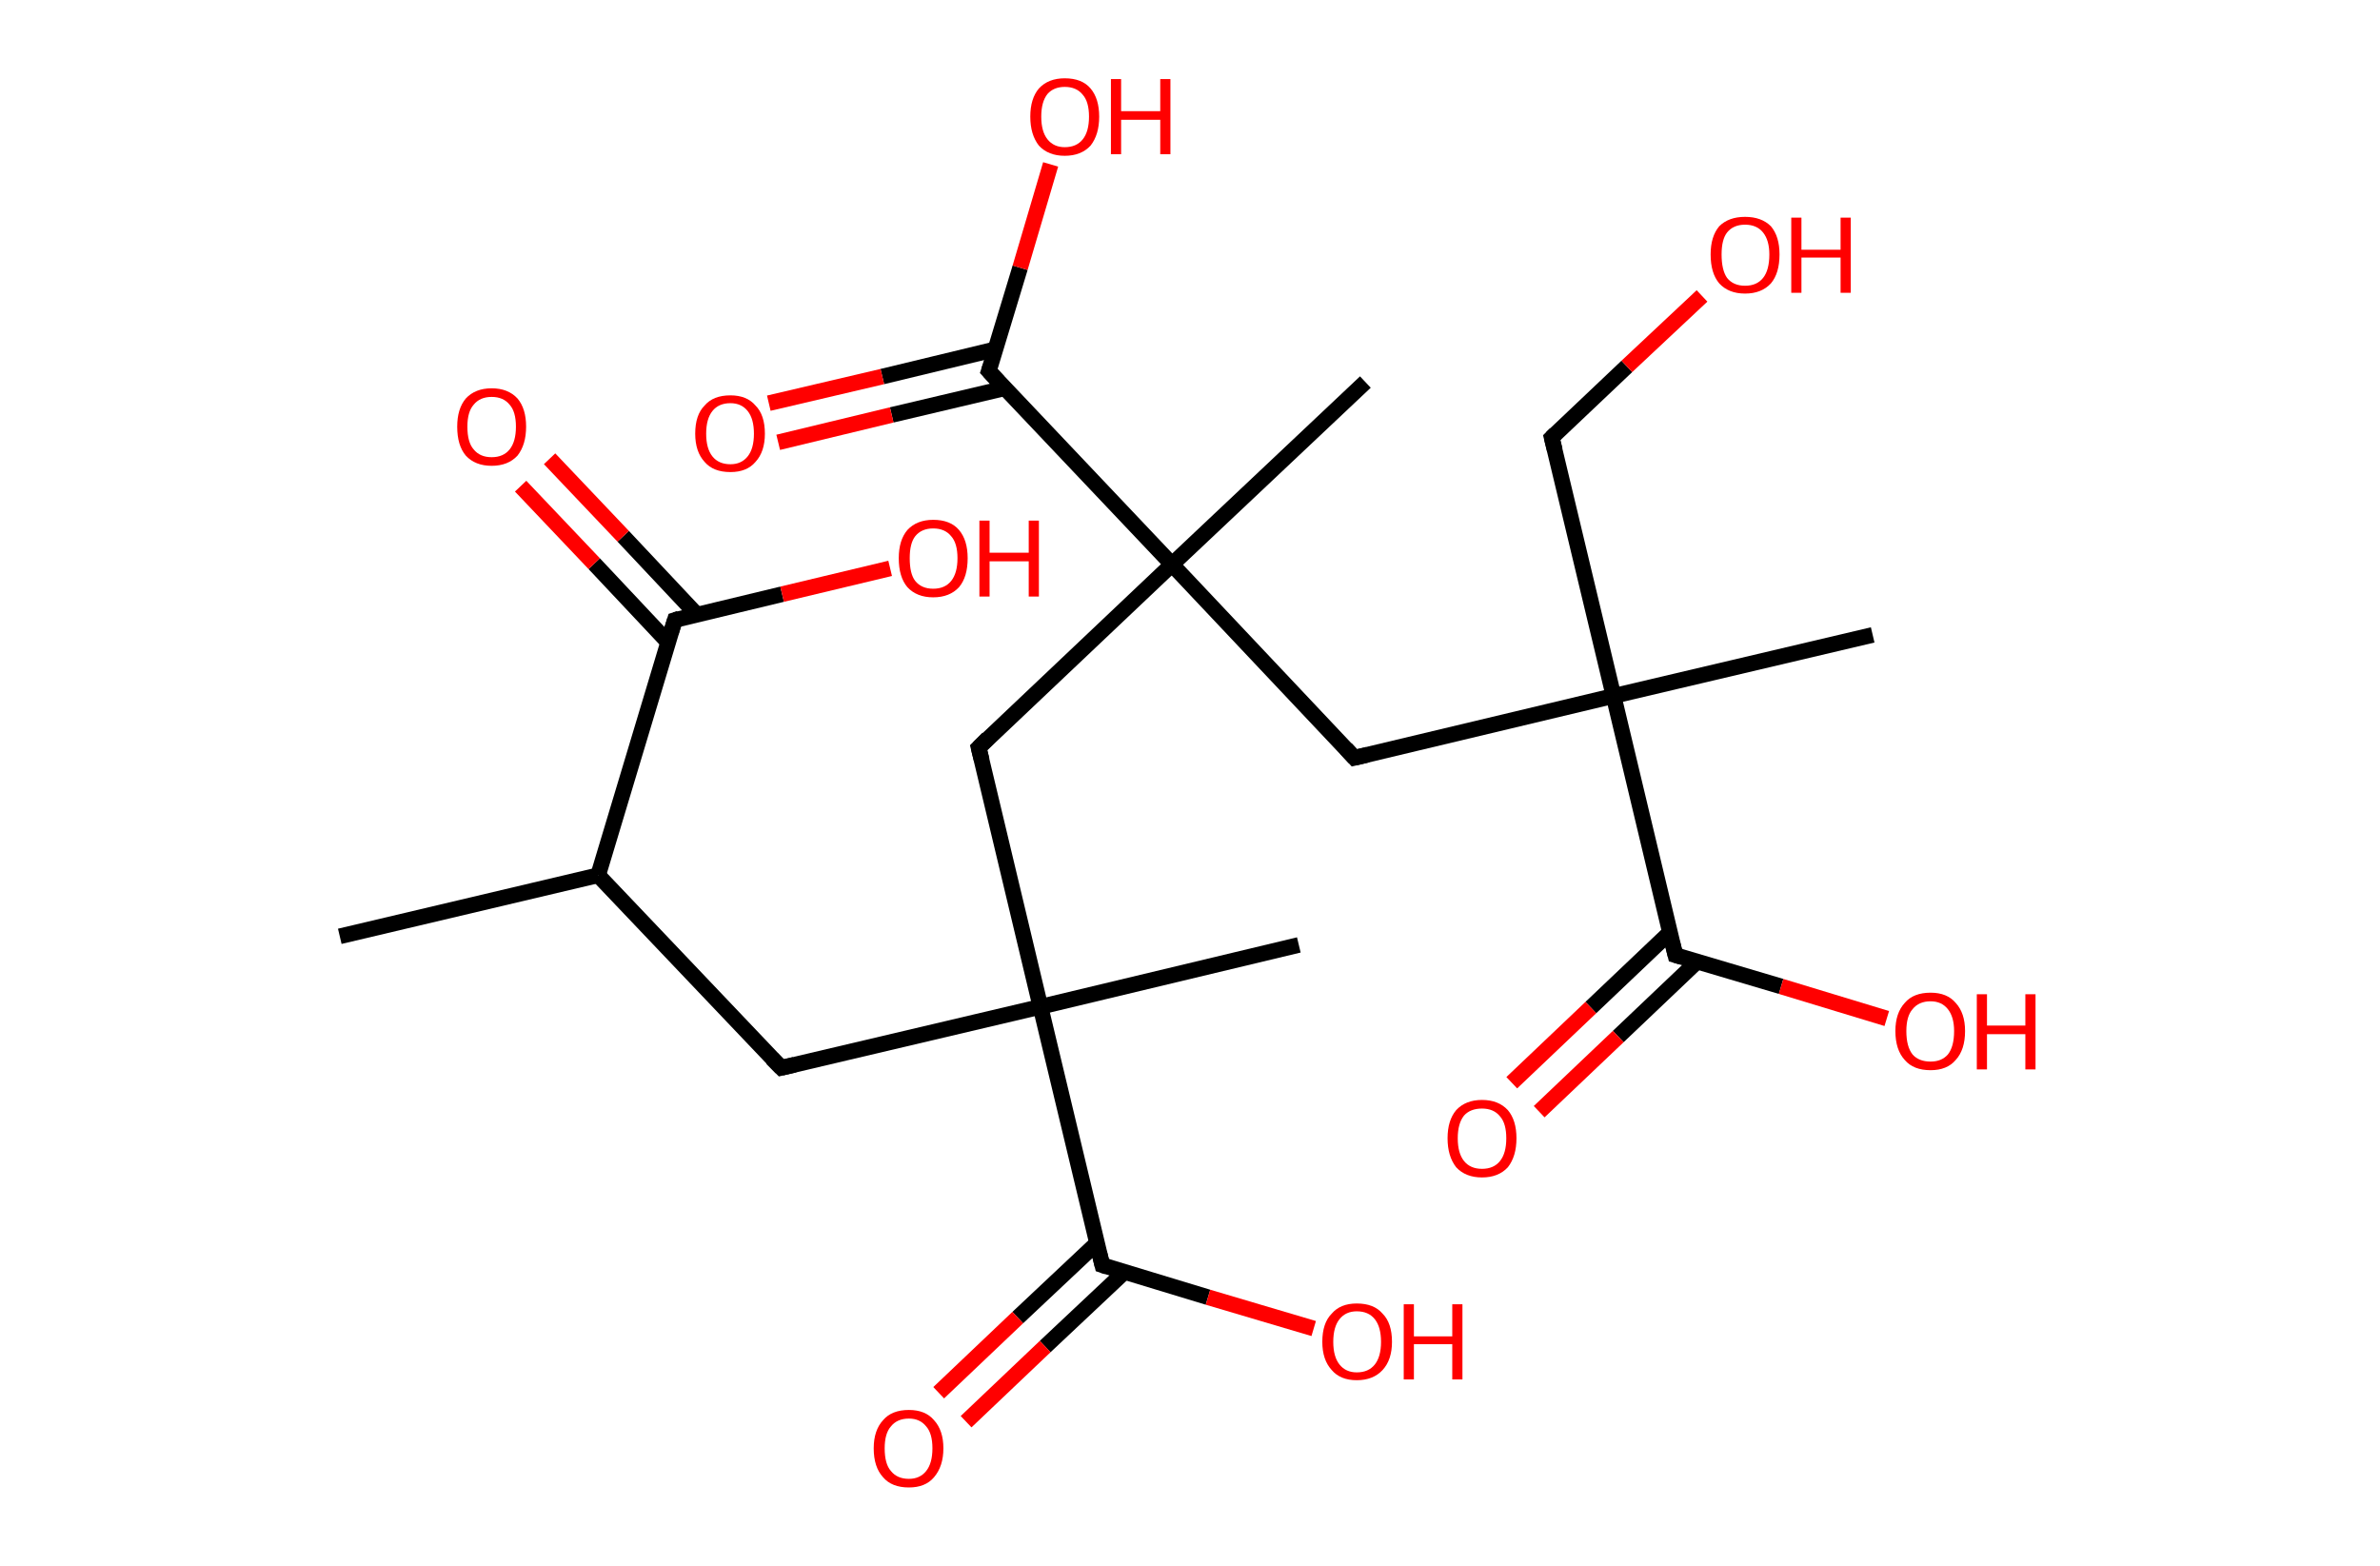 <?xml version='1.0' encoding='ASCII' standalone='yes'?>
<svg xmlns="http://www.w3.org/2000/svg" xmlns:rdkit="http://www.rdkit.org/xml" xmlns:xlink="http://www.w3.org/1999/xlink" version="1.1" baseProfile="full" xml:space="preserve" width="304px" height="200px" viewBox="0 0 304 200">
<!-- END OF HEADER -->
<rect style="opacity:1.0;fill:#FFFFFF;stroke:none" width="304.0" height="200.0" x="0.0" y="0.0"> </rect>
<path class="bond-0 atom-0 atom-1" d="M 43.4,119.6 L 76.4,111.8" style="fill:none;fill-rule:evenodd;stroke:#000000;stroke-width:2.0px;stroke-linecap:butt;stroke-linejoin:miter;stroke-opacity:1"/>
<path class="bond-1 atom-1 atom-2" d="M 76.4,111.8 L 99.8,136.4" style="fill:none;fill-rule:evenodd;stroke:#000000;stroke-width:2.0px;stroke-linecap:butt;stroke-linejoin:miter;stroke-opacity:1"/>
<path class="bond-2 atom-2 atom-3" d="M 99.8,136.4 L 132.9,128.6" style="fill:none;fill-rule:evenodd;stroke:#000000;stroke-width:2.0px;stroke-linecap:butt;stroke-linejoin:miter;stroke-opacity:1"/>
<path class="bond-3 atom-3 atom-4" d="M 132.9,128.6 L 165.9,120.7" style="fill:none;fill-rule:evenodd;stroke:#000000;stroke-width:2.0px;stroke-linecap:butt;stroke-linejoin:miter;stroke-opacity:1"/>
<path class="bond-4 atom-3 atom-5" d="M 132.9,128.6 L 125.0,95.5" style="fill:none;fill-rule:evenodd;stroke:#000000;stroke-width:2.0px;stroke-linecap:butt;stroke-linejoin:miter;stroke-opacity:1"/>
<path class="bond-5 atom-5 atom-6" d="M 125.0,95.5 L 149.7,72.1" style="fill:none;fill-rule:evenodd;stroke:#000000;stroke-width:2.0px;stroke-linecap:butt;stroke-linejoin:miter;stroke-opacity:1"/>
<path class="bond-6 atom-6 atom-7" d="M 149.7,72.1 L 174.4,48.8" style="fill:none;fill-rule:evenodd;stroke:#000000;stroke-width:2.0px;stroke-linecap:butt;stroke-linejoin:miter;stroke-opacity:1"/>
<path class="bond-7 atom-6 atom-8" d="M 149.7,72.1 L 173.0,96.8" style="fill:none;fill-rule:evenodd;stroke:#000000;stroke-width:2.0px;stroke-linecap:butt;stroke-linejoin:miter;stroke-opacity:1"/>
<path class="bond-8 atom-8 atom-9" d="M 173.0,96.8 L 206.1,88.9" style="fill:none;fill-rule:evenodd;stroke:#000000;stroke-width:2.0px;stroke-linecap:butt;stroke-linejoin:miter;stroke-opacity:1"/>
<path class="bond-9 atom-9 atom-10" d="M 206.1,88.9 L 239.2,81.1" style="fill:none;fill-rule:evenodd;stroke:#000000;stroke-width:2.0px;stroke-linecap:butt;stroke-linejoin:miter;stroke-opacity:1"/>
<path class="bond-10 atom-9 atom-11" d="M 206.1,88.9 L 198.2,55.9" style="fill:none;fill-rule:evenodd;stroke:#000000;stroke-width:2.0px;stroke-linecap:butt;stroke-linejoin:miter;stroke-opacity:1"/>
<path class="bond-11 atom-11 atom-12" d="M 198.2,55.9 L 207.8,46.8" style="fill:none;fill-rule:evenodd;stroke:#000000;stroke-width:2.0px;stroke-linecap:butt;stroke-linejoin:miter;stroke-opacity:1"/>
<path class="bond-11 atom-11 atom-12" d="M 207.8,46.8 L 217.4,37.8" style="fill:none;fill-rule:evenodd;stroke:#FF0000;stroke-width:2.0px;stroke-linecap:butt;stroke-linejoin:miter;stroke-opacity:1"/>
<path class="bond-12 atom-9 atom-13" d="M 206.1,88.9 L 214.0,122.0" style="fill:none;fill-rule:evenodd;stroke:#000000;stroke-width:2.0px;stroke-linecap:butt;stroke-linejoin:miter;stroke-opacity:1"/>
<path class="bond-13 atom-13 atom-14" d="M 213.3,119.1 L 203.2,128.7" style="fill:none;fill-rule:evenodd;stroke:#000000;stroke-width:2.0px;stroke-linecap:butt;stroke-linejoin:miter;stroke-opacity:1"/>
<path class="bond-13 atom-13 atom-14" d="M 203.2,128.7 L 193.1,138.3" style="fill:none;fill-rule:evenodd;stroke:#FF0000;stroke-width:2.0px;stroke-linecap:butt;stroke-linejoin:miter;stroke-opacity:1"/>
<path class="bond-13 atom-13 atom-14" d="M 216.8,122.8 L 206.7,132.4" style="fill:none;fill-rule:evenodd;stroke:#000000;stroke-width:2.0px;stroke-linecap:butt;stroke-linejoin:miter;stroke-opacity:1"/>
<path class="bond-13 atom-13 atom-14" d="M 206.7,132.4 L 196.6,142.0" style="fill:none;fill-rule:evenodd;stroke:#FF0000;stroke-width:2.0px;stroke-linecap:butt;stroke-linejoin:miter;stroke-opacity:1"/>
<path class="bond-14 atom-13 atom-15" d="M 214.0,122.0 L 227.5,126.0" style="fill:none;fill-rule:evenodd;stroke:#000000;stroke-width:2.0px;stroke-linecap:butt;stroke-linejoin:miter;stroke-opacity:1"/>
<path class="bond-14 atom-13 atom-15" d="M 227.5,126.0 L 241.0,130.1" style="fill:none;fill-rule:evenodd;stroke:#FF0000;stroke-width:2.0px;stroke-linecap:butt;stroke-linejoin:miter;stroke-opacity:1"/>
<path class="bond-15 atom-6 atom-16" d="M 149.7,72.1 L 126.3,47.4" style="fill:none;fill-rule:evenodd;stroke:#000000;stroke-width:2.0px;stroke-linecap:butt;stroke-linejoin:miter;stroke-opacity:1"/>
<path class="bond-16 atom-16 atom-17" d="M 127.2,44.6 L 112.7,48.1" style="fill:none;fill-rule:evenodd;stroke:#000000;stroke-width:2.0px;stroke-linecap:butt;stroke-linejoin:miter;stroke-opacity:1"/>
<path class="bond-16 atom-16 atom-17" d="M 112.7,48.1 L 98.2,51.5" style="fill:none;fill-rule:evenodd;stroke:#FF0000;stroke-width:2.0px;stroke-linecap:butt;stroke-linejoin:miter;stroke-opacity:1"/>
<path class="bond-16 atom-16 atom-17" d="M 128.3,49.6 L 113.9,53.0" style="fill:none;fill-rule:evenodd;stroke:#000000;stroke-width:2.0px;stroke-linecap:butt;stroke-linejoin:miter;stroke-opacity:1"/>
<path class="bond-16 atom-16 atom-17" d="M 113.9,53.0 L 99.4,56.5" style="fill:none;fill-rule:evenodd;stroke:#FF0000;stroke-width:2.0px;stroke-linecap:butt;stroke-linejoin:miter;stroke-opacity:1"/>
<path class="bond-17 atom-16 atom-18" d="M 126.3,47.4 L 130.3,34.2" style="fill:none;fill-rule:evenodd;stroke:#000000;stroke-width:2.0px;stroke-linecap:butt;stroke-linejoin:miter;stroke-opacity:1"/>
<path class="bond-17 atom-16 atom-18" d="M 130.3,34.2 L 134.2,21.0" style="fill:none;fill-rule:evenodd;stroke:#FF0000;stroke-width:2.0px;stroke-linecap:butt;stroke-linejoin:miter;stroke-opacity:1"/>
<path class="bond-18 atom-3 atom-19" d="M 132.9,128.6 L 140.8,161.6" style="fill:none;fill-rule:evenodd;stroke:#000000;stroke-width:2.0px;stroke-linecap:butt;stroke-linejoin:miter;stroke-opacity:1"/>
<path class="bond-19 atom-19 atom-20" d="M 140.1,158.8 L 130.0,168.3" style="fill:none;fill-rule:evenodd;stroke:#000000;stroke-width:2.0px;stroke-linecap:butt;stroke-linejoin:miter;stroke-opacity:1"/>
<path class="bond-19 atom-19 atom-20" d="M 130.0,168.3 L 119.9,177.9" style="fill:none;fill-rule:evenodd;stroke:#FF0000;stroke-width:2.0px;stroke-linecap:butt;stroke-linejoin:miter;stroke-opacity:1"/>
<path class="bond-19 atom-19 atom-20" d="M 143.6,162.5 L 133.5,172.0" style="fill:none;fill-rule:evenodd;stroke:#000000;stroke-width:2.0px;stroke-linecap:butt;stroke-linejoin:miter;stroke-opacity:1"/>
<path class="bond-19 atom-19 atom-20" d="M 133.5,172.0 L 123.4,181.6" style="fill:none;fill-rule:evenodd;stroke:#FF0000;stroke-width:2.0px;stroke-linecap:butt;stroke-linejoin:miter;stroke-opacity:1"/>
<path class="bond-20 atom-19 atom-21" d="M 140.8,161.6 L 154.3,165.7" style="fill:none;fill-rule:evenodd;stroke:#000000;stroke-width:2.0px;stroke-linecap:butt;stroke-linejoin:miter;stroke-opacity:1"/>
<path class="bond-20 atom-19 atom-21" d="M 154.3,165.7 L 167.8,169.7" style="fill:none;fill-rule:evenodd;stroke:#FF0000;stroke-width:2.0px;stroke-linecap:butt;stroke-linejoin:miter;stroke-opacity:1"/>
<path class="bond-21 atom-1 atom-22" d="M 76.4,111.8 L 86.2,79.2" style="fill:none;fill-rule:evenodd;stroke:#000000;stroke-width:2.0px;stroke-linecap:butt;stroke-linejoin:miter;stroke-opacity:1"/>
<path class="bond-22 atom-22 atom-23" d="M 89.0,78.5 L 79.6,68.5" style="fill:none;fill-rule:evenodd;stroke:#000000;stroke-width:2.0px;stroke-linecap:butt;stroke-linejoin:miter;stroke-opacity:1"/>
<path class="bond-22 atom-22 atom-23" d="M 79.6,68.5 L 70.2,58.6" style="fill:none;fill-rule:evenodd;stroke:#FF0000;stroke-width:2.0px;stroke-linecap:butt;stroke-linejoin:miter;stroke-opacity:1"/>
<path class="bond-22 atom-22 atom-23" d="M 85.3,82.0 L 75.9,72.0" style="fill:none;fill-rule:evenodd;stroke:#000000;stroke-width:2.0px;stroke-linecap:butt;stroke-linejoin:miter;stroke-opacity:1"/>
<path class="bond-22 atom-22 atom-23" d="M 75.9,72.0 L 66.5,62.1" style="fill:none;fill-rule:evenodd;stroke:#FF0000;stroke-width:2.0px;stroke-linecap:butt;stroke-linejoin:miter;stroke-opacity:1"/>
<path class="bond-23 atom-22 atom-24" d="M 86.2,79.2 L 99.9,75.9" style="fill:none;fill-rule:evenodd;stroke:#000000;stroke-width:2.0px;stroke-linecap:butt;stroke-linejoin:miter;stroke-opacity:1"/>
<path class="bond-23 atom-22 atom-24" d="M 99.9,75.9 L 113.7,72.6" style="fill:none;fill-rule:evenodd;stroke:#FF0000;stroke-width:2.0px;stroke-linecap:butt;stroke-linejoin:miter;stroke-opacity:1"/>
<path d="M 98.6,135.2 L 99.8,136.4 L 101.5,136.0" style="fill:none;stroke:#000000;stroke-width:2.0px;stroke-linecap:butt;stroke-linejoin:miter;stroke-opacity:1;"/>
<path d="M 125.4,97.1 L 125.0,95.5 L 126.2,94.3" style="fill:none;stroke:#000000;stroke-width:2.0px;stroke-linecap:butt;stroke-linejoin:miter;stroke-opacity:1;"/>
<path d="M 171.9,95.6 L 173.0,96.8 L 174.7,96.4" style="fill:none;stroke:#000000;stroke-width:2.0px;stroke-linecap:butt;stroke-linejoin:miter;stroke-opacity:1;"/>
<path d="M 198.6,57.5 L 198.2,55.9 L 198.7,55.4" style="fill:none;stroke:#000000;stroke-width:2.0px;stroke-linecap:butt;stroke-linejoin:miter;stroke-opacity:1;"/>
<path d="M 213.6,120.4 L 214.0,122.0 L 214.7,122.2" style="fill:none;stroke:#000000;stroke-width:2.0px;stroke-linecap:butt;stroke-linejoin:miter;stroke-opacity:1;"/>
<path d="M 127.5,48.7 L 126.3,47.4 L 126.5,46.8" style="fill:none;stroke:#000000;stroke-width:2.0px;stroke-linecap:butt;stroke-linejoin:miter;stroke-opacity:1;"/>
<path d="M 140.4,160.0 L 140.8,161.6 L 141.4,161.8" style="fill:none;stroke:#000000;stroke-width:2.0px;stroke-linecap:butt;stroke-linejoin:miter;stroke-opacity:1;"/>
<path d="M 85.7,80.8 L 86.2,79.2 L 86.8,79.0" style="fill:none;stroke:#000000;stroke-width:2.0px;stroke-linecap:butt;stroke-linejoin:miter;stroke-opacity:1;"/>
<path class="atom-12" d="M 218.5 32.5 Q 218.5 30.2, 219.6 28.9 Q 220.8 27.7, 222.9 27.7 Q 225.0 27.7, 226.2 28.9 Q 227.3 30.2, 227.3 32.5 Q 227.3 34.9, 226.2 36.2 Q 225.0 37.5, 222.9 37.5 Q 220.8 37.5, 219.6 36.2 Q 218.5 34.9, 218.5 32.5 M 222.9 36.5 Q 224.4 36.5, 225.2 35.5 Q 226.0 34.5, 226.0 32.5 Q 226.0 30.7, 225.2 29.7 Q 224.4 28.7, 222.9 28.7 Q 221.4 28.7, 220.6 29.7 Q 219.9 30.6, 219.9 32.5 Q 219.9 34.5, 220.6 35.5 Q 221.4 36.5, 222.9 36.5 " fill="#FF0000"/>
<path class="atom-12" d="M 228.8 27.8 L 230.1 27.8 L 230.1 31.9 L 235.1 31.9 L 235.1 27.8 L 236.4 27.8 L 236.4 37.4 L 235.1 37.4 L 235.1 32.9 L 230.1 32.9 L 230.1 37.4 L 228.8 37.4 L 228.8 27.8 " fill="#FF0000"/>
<path class="atom-14" d="M 184.9 145.4 Q 184.9 143.1, 186.0 141.8 Q 187.2 140.5, 189.3 140.5 Q 191.4 140.5, 192.6 141.8 Q 193.7 143.1, 193.7 145.4 Q 193.7 147.7, 192.6 149.1 Q 191.4 150.4, 189.3 150.4 Q 187.2 150.4, 186.0 149.1 Q 184.9 147.7, 184.9 145.4 M 189.3 149.3 Q 190.8 149.3, 191.6 148.3 Q 192.4 147.3, 192.4 145.4 Q 192.4 143.5, 191.6 142.6 Q 190.8 141.6, 189.3 141.6 Q 187.8 141.6, 187.0 142.5 Q 186.2 143.5, 186.2 145.4 Q 186.2 147.3, 187.0 148.3 Q 187.8 149.3, 189.3 149.3 " fill="#FF0000"/>
<path class="atom-15" d="M 242.1 131.7 Q 242.1 129.4, 243.3 128.1 Q 244.4 126.8, 246.6 126.8 Q 248.7 126.8, 249.8 128.1 Q 251.0 129.4, 251.0 131.7 Q 251.0 134.1, 249.8 135.4 Q 248.7 136.7, 246.6 136.7 Q 244.4 136.7, 243.3 135.4 Q 242.1 134.1, 242.1 131.7 M 246.6 135.6 Q 248.0 135.6, 248.8 134.7 Q 249.6 133.7, 249.6 131.7 Q 249.6 129.9, 248.8 128.9 Q 248.0 127.9, 246.6 127.9 Q 245.1 127.9, 244.3 128.9 Q 243.5 129.8, 243.5 131.7 Q 243.5 133.7, 244.3 134.7 Q 245.1 135.6, 246.6 135.6 " fill="#FF0000"/>
<path class="atom-15" d="M 252.5 127.0 L 253.8 127.0 L 253.8 131.0 L 258.7 131.0 L 258.7 127.0 L 260.0 127.0 L 260.0 136.6 L 258.7 136.6 L 258.7 132.1 L 253.8 132.1 L 253.8 136.6 L 252.5 136.6 L 252.5 127.0 " fill="#FF0000"/>
<path class="atom-17" d="M 88.8 55.4 Q 88.8 53.0, 90.0 51.8 Q 91.1 50.5, 93.3 50.5 Q 95.4 50.5, 96.5 51.8 Q 97.7 53.0, 97.7 55.4 Q 97.7 57.7, 96.5 59.0 Q 95.4 60.3, 93.3 60.3 Q 91.1 60.3, 90.0 59.0 Q 88.8 57.7, 88.8 55.4 M 93.3 59.3 Q 94.7 59.3, 95.5 58.3 Q 96.3 57.3, 96.3 55.4 Q 96.3 53.5, 95.5 52.5 Q 94.7 51.5, 93.3 51.5 Q 91.8 51.5, 91.0 52.5 Q 90.2 53.5, 90.2 55.4 Q 90.2 57.3, 91.0 58.3 Q 91.8 59.3, 93.3 59.3 " fill="#FF0000"/>
<path class="atom-18" d="M 131.6 14.9 Q 131.6 12.6, 132.7 11.3 Q 133.9 10.0, 136.0 10.0 Q 138.2 10.0, 139.3 11.3 Q 140.4 12.6, 140.4 14.9 Q 140.4 17.2, 139.3 18.6 Q 138.1 19.9, 136.0 19.9 Q 133.9 19.9, 132.7 18.6 Q 131.6 17.2, 131.6 14.9 M 136.0 18.8 Q 137.5 18.8, 138.3 17.8 Q 139.1 16.8, 139.1 14.9 Q 139.1 13.0, 138.3 12.1 Q 137.5 11.1, 136.0 11.1 Q 134.6 11.1, 133.8 12.0 Q 133.0 13.0, 133.0 14.9 Q 133.0 16.8, 133.8 17.8 Q 134.6 18.8, 136.0 18.8 " fill="#FF0000"/>
<path class="atom-18" d="M 141.9 10.1 L 143.2 10.1 L 143.2 14.2 L 148.2 14.2 L 148.2 10.1 L 149.5 10.1 L 149.5 19.7 L 148.2 19.7 L 148.2 15.3 L 143.2 15.3 L 143.2 19.7 L 141.9 19.7 L 141.9 10.1 " fill="#FF0000"/>
<path class="atom-20" d="M 111.6 185.0 Q 111.6 182.7, 112.8 181.4 Q 113.9 180.1, 116.1 180.1 Q 118.2 180.1, 119.3 181.4 Q 120.5 182.7, 120.5 185.0 Q 120.5 187.3, 119.3 188.7 Q 118.2 190.0, 116.1 190.0 Q 113.9 190.0, 112.8 188.7 Q 111.6 187.4, 111.6 185.0 M 116.1 188.9 Q 117.5 188.9, 118.3 187.9 Q 119.1 186.9, 119.1 185.0 Q 119.1 183.1, 118.3 182.2 Q 117.5 181.2, 116.1 181.2 Q 114.6 181.2, 113.8 182.2 Q 113.0 183.1, 113.0 185.0 Q 113.0 187.0, 113.8 187.9 Q 114.6 188.9, 116.1 188.9 " fill="#FF0000"/>
<path class="atom-21" d="M 168.9 171.4 Q 168.9 169.0, 170.1 167.8 Q 171.2 166.5, 173.3 166.5 Q 175.5 166.5, 176.6 167.8 Q 177.8 169.0, 177.8 171.4 Q 177.8 173.7, 176.6 175.0 Q 175.4 176.3, 173.3 176.3 Q 171.2 176.3, 170.1 175.0 Q 168.9 173.7, 168.9 171.4 M 173.3 175.3 Q 174.8 175.3, 175.6 174.3 Q 176.4 173.3, 176.4 171.4 Q 176.4 169.5, 175.6 168.5 Q 174.8 167.5, 173.3 167.5 Q 171.9 167.5, 171.1 168.5 Q 170.3 169.5, 170.3 171.4 Q 170.3 173.3, 171.1 174.3 Q 171.9 175.3, 173.3 175.3 " fill="#FF0000"/>
<path class="atom-21" d="M 179.3 166.6 L 180.6 166.6 L 180.6 170.7 L 185.5 170.7 L 185.5 166.6 L 186.8 166.6 L 186.8 176.2 L 185.5 176.2 L 185.5 171.7 L 180.6 171.7 L 180.6 176.2 L 179.3 176.2 L 179.3 166.6 " fill="#FF0000"/>
<path class="atom-23" d="M 58.4 54.5 Q 58.4 52.2, 59.5 50.9 Q 60.7 49.6, 62.8 49.6 Q 64.9 49.6, 66.1 50.9 Q 67.2 52.2, 67.2 54.5 Q 67.2 56.8, 66.1 58.2 Q 64.9 59.5, 62.8 59.5 Q 60.7 59.5, 59.5 58.2 Q 58.4 56.9, 58.4 54.5 M 62.8 58.4 Q 64.3 58.4, 65.1 57.4 Q 65.9 56.4, 65.9 54.5 Q 65.9 52.6, 65.1 51.7 Q 64.3 50.7, 62.8 50.7 Q 61.3 50.7, 60.5 51.7 Q 59.7 52.6, 59.7 54.5 Q 59.7 56.5, 60.5 57.4 Q 61.3 58.4, 62.8 58.4 " fill="#FF0000"/>
<path class="atom-24" d="M 114.8 71.3 Q 114.8 69.0, 115.9 67.7 Q 117.1 66.4, 119.2 66.4 Q 121.4 66.4, 122.5 67.7 Q 123.6 69.0, 123.6 71.3 Q 123.6 73.7, 122.5 75.0 Q 121.3 76.3, 119.2 76.3 Q 117.1 76.3, 115.9 75.0 Q 114.8 73.7, 114.8 71.3 M 119.2 75.2 Q 120.7 75.2, 121.5 74.2 Q 122.3 73.2, 122.3 71.3 Q 122.3 69.4, 121.5 68.5 Q 120.7 67.5, 119.2 67.5 Q 117.7 67.5, 116.9 68.5 Q 116.2 69.4, 116.2 71.3 Q 116.2 73.3, 116.9 74.2 Q 117.7 75.2, 119.2 75.2 " fill="#FF0000"/>
<path class="atom-24" d="M 125.1 66.5 L 126.4 66.5 L 126.4 70.6 L 131.4 70.6 L 131.4 66.5 L 132.7 66.5 L 132.7 76.2 L 131.4 76.2 L 131.4 71.7 L 126.4 71.7 L 126.4 76.2 L 125.1 76.2 L 125.1 66.5 " fill="#FF0000"/>
</svg>
